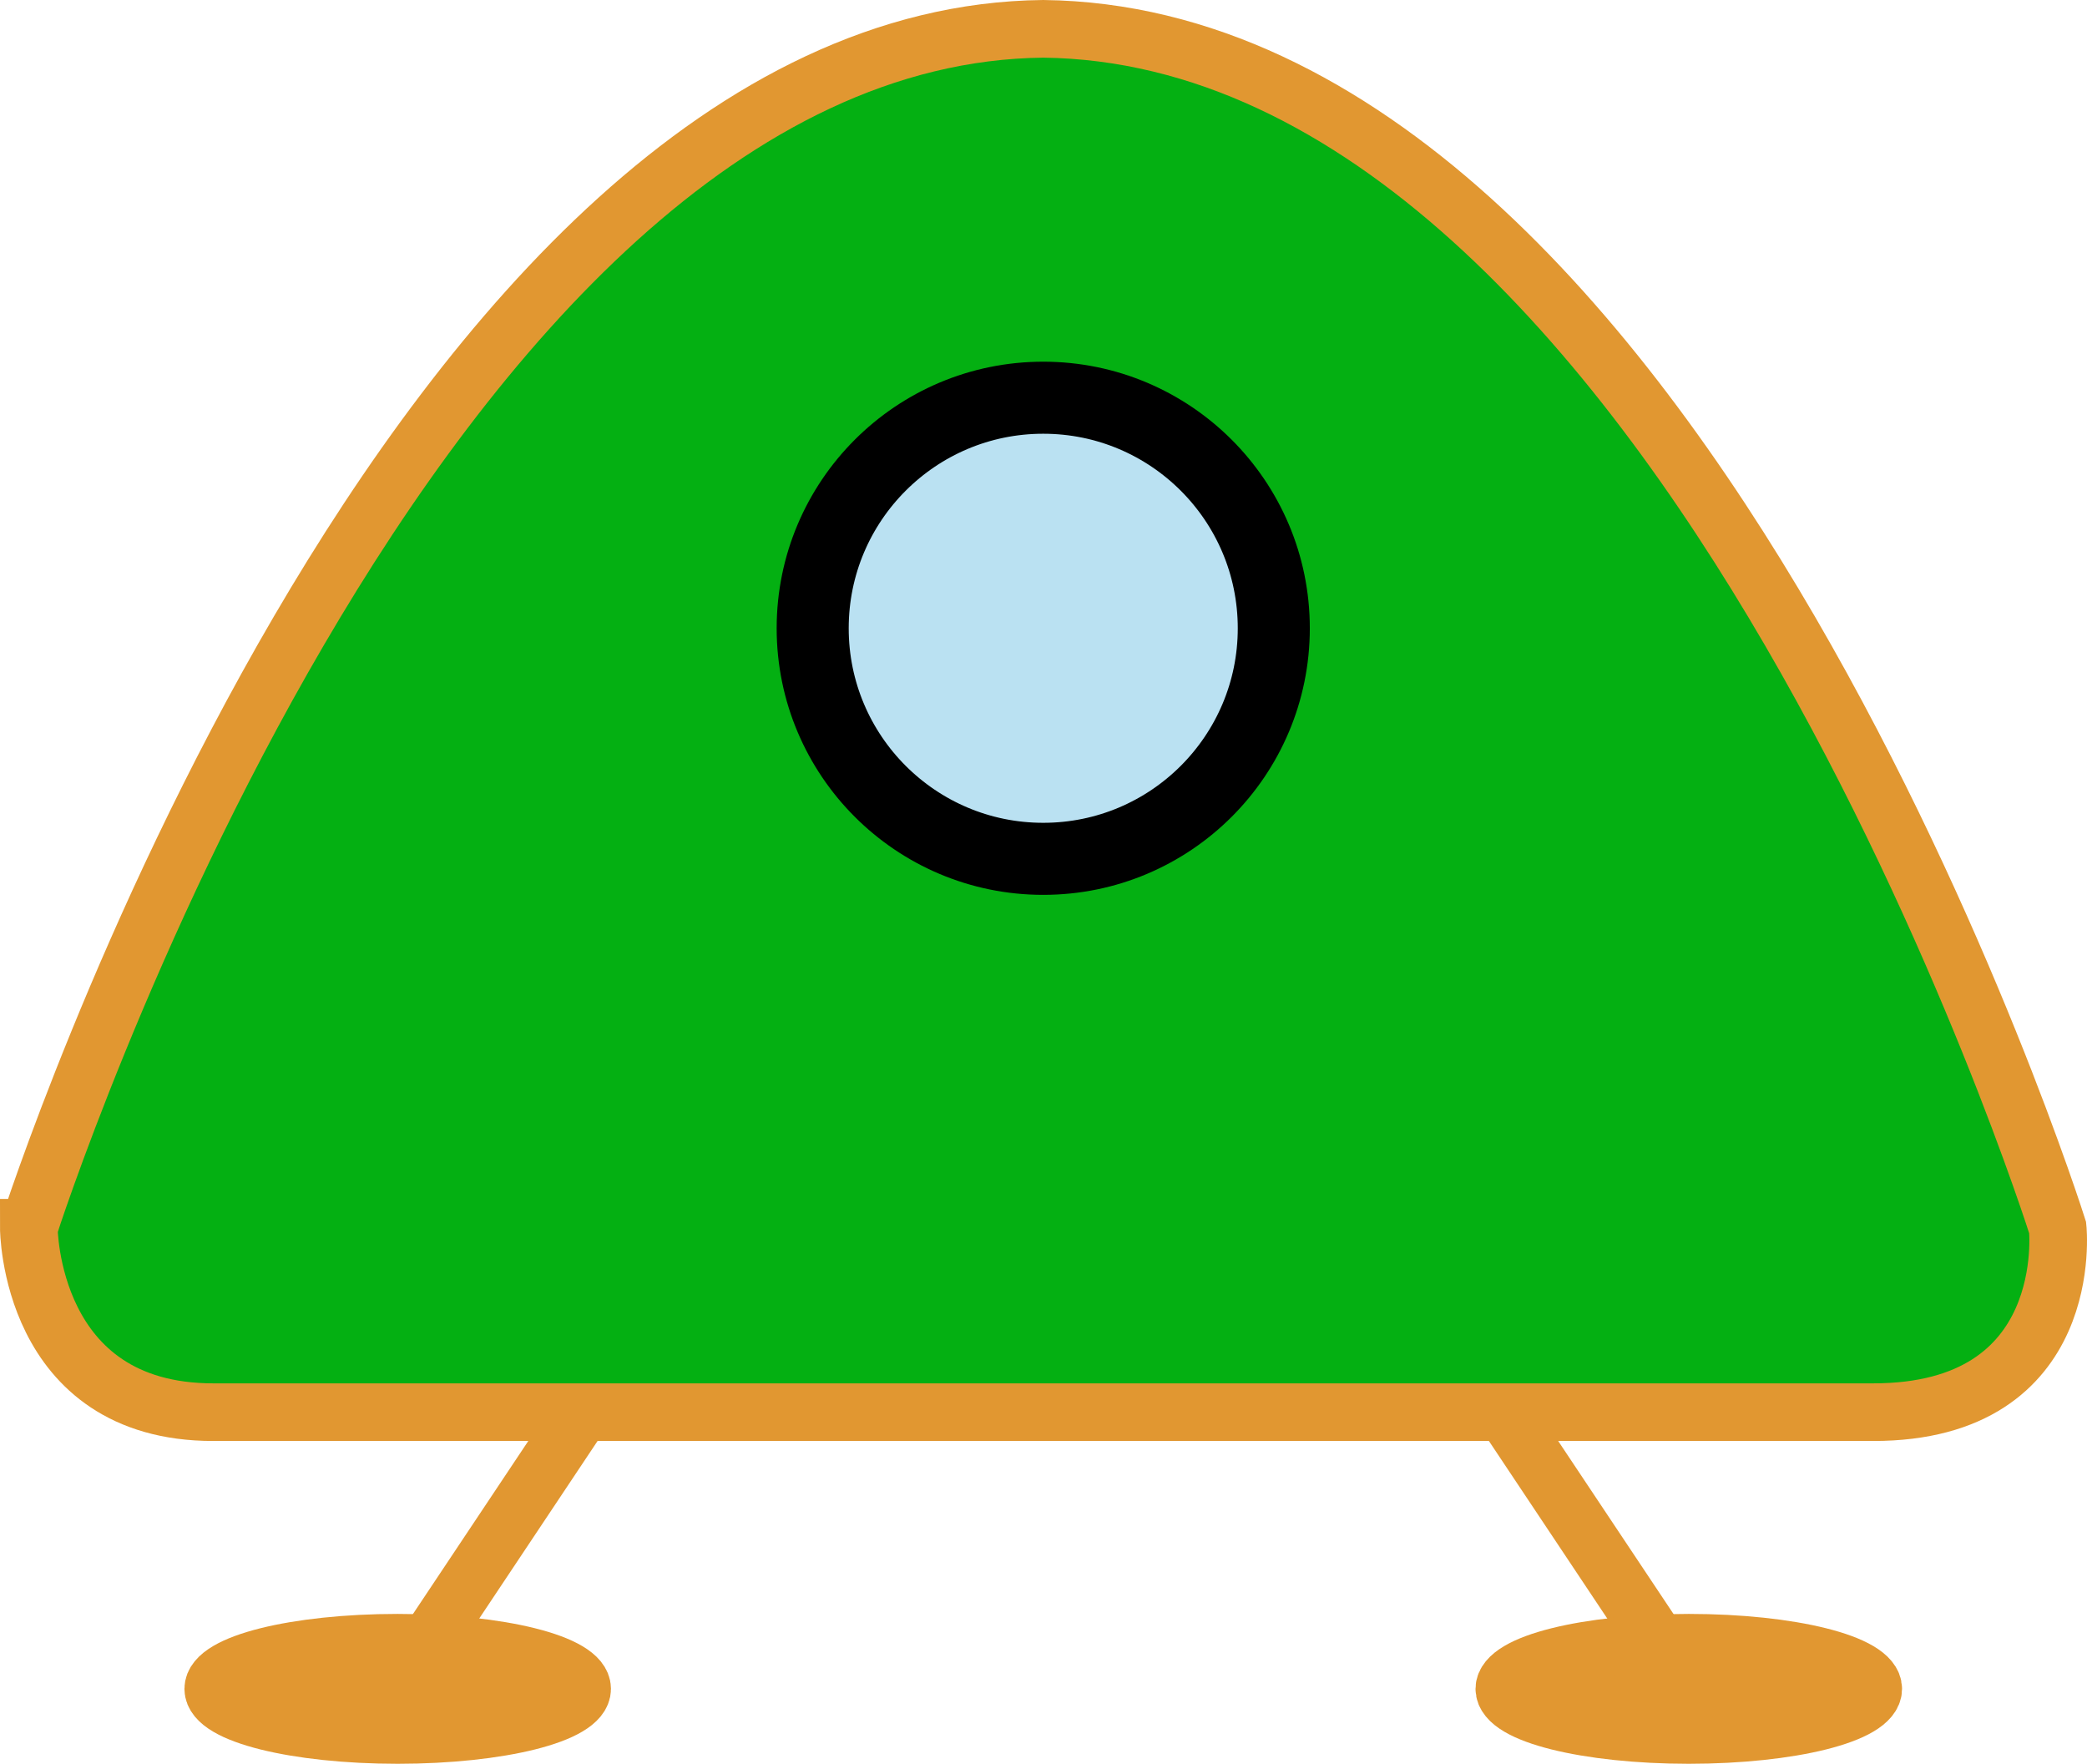 <?xml version="1.0" encoding="UTF-8" standalone="no"?>
<!-- Created with Inkscape (http://www.inkscape.org/) -->

<svg
   xmlns:dc="http://purl.org/dc/elements/1.1/"
   xmlns:cc="http://creativecommons.org/ns#"
   xmlns:rdf="http://www.w3.org/1999/02/22-rdf-syntax-ns#"
   xmlns:svg="http://www.w3.org/2000/svg"
   xmlns="http://www.w3.org/2000/svg"
   xmlns:sodipodi="http://sodipodi.sourceforge.net/DTD/sodipodi-0.dtd"
   xmlns:inkscape="http://www.inkscape.org/namespaces/inkscape"
   width="905.225"
   height="765"
   id="svg4843"
   version="1.1"
   inkscape:version="0.47 r22583"
   sodipodi:docname="lander.png">
  <defs
     id="defs4845">
    <inkscape:perspective
       sodipodi:type="inkscape:persp3d"
       inkscape:vp_x="0 : 526.18109 : 1"
       inkscape:vp_y="0 : 1000 : 0"
       inkscape:vp_z="744.09448 : 526.18109 : 1"
       inkscape:persp3d-origin="372.04724 : 350.78739 : 1"
       id="perspective4851" />
    <inkscape:perspective
       id="perspective4833"
       inkscape:persp3d-origin="0.5 : 0.33333333 : 1"
       inkscape:vp_z="1 : 0.5 : 1"
       inkscape:vp_y="0 : 1000 : 0"
       inkscape:vp_x="0 : 0.5 : 1"
       sodipodi:type="inkscape:persp3d" />
  </defs>
  <sodipodi:namedview
     id="base"
     pagecolor="#ffffff"
     bordercolor="#666666"
     borderopacity="1.0"
     inkscape:pageopacity="0.0"
     inkscape:pageshadow="2"
     inkscape:zoom="0.61298343"
     inkscape:cx="293.90266"
     inkscape:cy="348.57143"
     inkscape:document-units="px"
     inkscape:current-layer="layer1"
     showgrid="true"
     inkscape:window-width="1191"
     inkscape:window-height="881"
     inkscape:window-x="305"
     inkscape:window-y="100"
     inkscape:window-maximized="0">
    <inkscape:grid
       type="xygrid"
       id="grid4872"
       empspacing="5"
       visible="true"
       enabled="true"
       snapvisiblegridlinesonly="true" />
  </sodipodi:namedview>
  <g
     inkscape:label="Layer 1"
     inkscape:groupmode="layer"
     id="layer1"
     transform="translate(-27.5,-239.862)">
    <path
       style="fill:#04b012;fill-opacity:1;stroke:#e19731;stroke-width:25;stroke-linecap:butt;stroke-linejoin:miter;stroke-miterlimit:4;stroke-opacity:1;stroke-dasharray:none;display:inline"
       d="m 40,772.362 c 0,0 0,80 80,80 l 720,0 c 88.571,0 80,-80 80,-80 0,0 -162.877,-516.721 -440,-520 -274.286,2.857 -440,520 -440,520 z"
       id="path4450"
       sodipodi:nodetypes="cccccc" />
    <path
       sodipodi:type="arc"
       style="fill:#bae1f2;fill-opacity:1;stroke:#000000;stroke-width:25;stroke-linejoin:miter;stroke-miterlimit:4;stroke-opacity:1;stroke-dasharray:none;display:inline"
       id="path4452"
       sodipodi:cx="40"
       sodipodi:cy="732.36218"
       sodipodi:rx="80"
       sodipodi:ry="80"
       d="m 120,732.362 c 0,44.183 -35.817,80 -80,80 -44.183,0 -80,-35.817 -80,-80 0,-44.183 35.817,-80 80,-80 44.183,0 80,35.817 80,80 z"
       transform="matrix(1.25,0,0,1.25,430,-403.091)" />
    <path
       style="fill:none;stroke:#e19731;stroke-width:25;stroke-linecap:butt;stroke-linejoin:miter;stroke-miterlimit:4;stroke-opacity:1;stroke-dasharray:none;display:inline"
       d="m 280,852.362 -80,120"
       id="path4454" />
    <path
       sodipodi:type="arc"
       style="fill:#e19731;fill-opacity:1;stroke:#e19731;stroke-width:25;stroke-linejoin:miter;stroke-miterlimit:4;stroke-opacity:1;stroke-dasharray:none;display:inline"
       id="path4539"
       sodipodi:cx="-240"
       sodipodi:cy="1192.3622"
       sodipodi:rx="80"
       sodipodi:ry="20"
       d="m -160,1192.362 c 0,11.046 -35.817,20 -80,20 -44.183,0 -80,-8.954 -80,-20 0,-11.046 35.817,-20 80,-20 44.183,0 80,8.954 80,20 z"
       transform="translate(440,-220)" />
    <path
       style="fill:none;stroke:#e19731;stroke-width:25;stroke-linecap:butt;stroke-linejoin:miter;stroke-miterlimit:4;stroke-opacity:1;stroke-dasharray:none;display:inline"
       d="m 680,852.362 80,120"
       id="path4454-0" />
    <path
       sodipodi:type="arc"
       style="fill:#e19731;fill-opacity:1;stroke:#e19731;stroke-width:25;stroke-linejoin:miter;stroke-miterlimit:4;stroke-opacity:1;stroke-dasharray:none;display:inline"
       id="path4539-8"
       sodipodi:cx="-240"
       sodipodi:cy="1192.3622"
       sodipodi:rx="80"
       sodipodi:ry="20"
       d="m -160,1192.362 c 0,11.046 -35.817,20 -80,20 -44.183,0 -80,-8.954 -80,-20 0,-11.046 35.817,-20 80,-20 44.183,0 80,8.954 80,20 z"
       transform="matrix(-1,0,0,1,520,-220)" />
  </g>
</svg>
